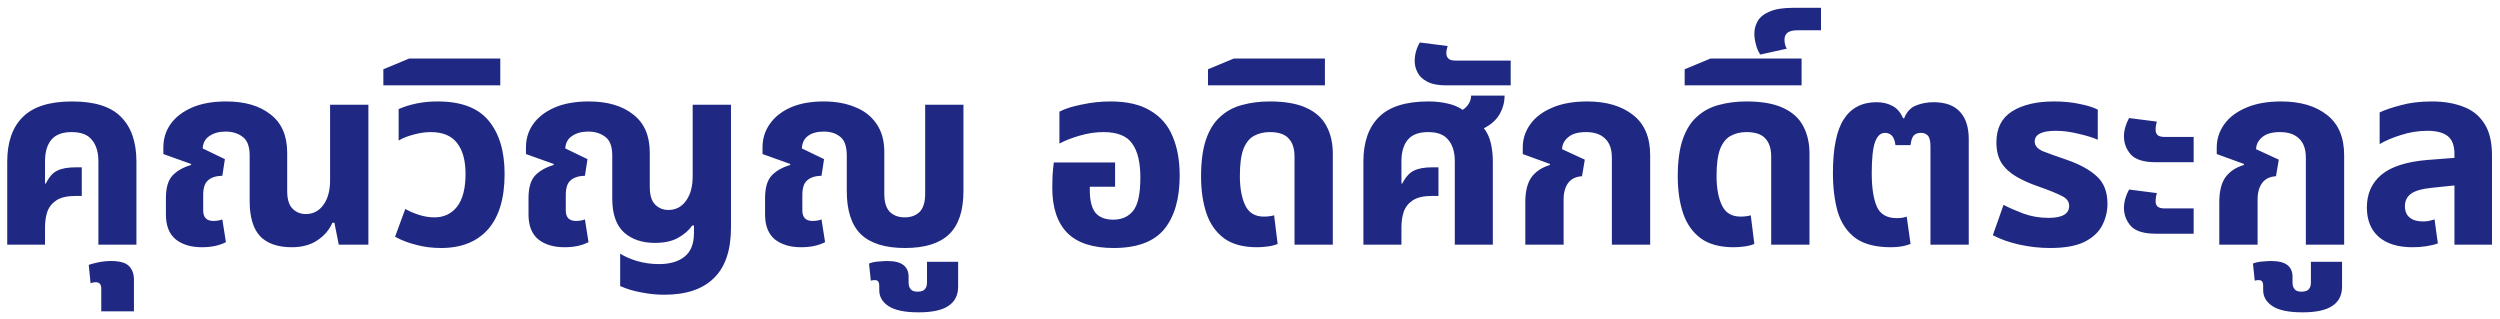 <svg width="235" height="30" viewBox="0 0 235 30" fill="none" xmlns="http://www.w3.org/2000/svg">
<path d="M0.68 23V15.2C0.68 13.36 1.168 11.96 2.144 11C3.12 10.024 4.664 9.536 6.776 9.536C8.904 9.536 10.44 10.024 11.384 11C12.344 11.96 12.824 13.36 12.824 15.2V23H9.248V15.152C9.248 14.304 9.048 13.64 8.648 13.16C8.264 12.664 7.624 12.416 6.728 12.416C5.848 12.416 5.208 12.664 4.808 13.16C4.424 13.64 4.232 14.304 4.232 15.152V17.24L4.304 17.264C4.608 16.64 4.968 16.232 5.384 16.04C5.8 15.832 6.384 15.728 7.136 15.728H7.688V18.416H7.136C6.336 18.416 5.728 18.552 5.312 18.824C4.896 19.096 4.608 19.456 4.448 19.904C4.304 20.336 4.232 20.824 4.232 21.368V23H0.68ZM9.519 29.264V27.128C9.519 26.728 9.343 26.528 8.991 26.528C8.911 26.528 8.831 26.536 8.751 26.552C8.671 26.584 8.591 26.608 8.511 26.624L8.343 24.896C8.567 24.816 8.871 24.736 9.255 24.656C9.639 24.576 10.039 24.536 10.455 24.536C11.239 24.536 11.791 24.688 12.111 24.992C12.431 25.312 12.591 25.744 12.591 26.288V29.264H9.519ZM18.98 23.24C17.956 23.24 17.132 22.992 16.508 22.496C15.9 21.984 15.596 21.208 15.596 20.168V18.608C15.596 17.664 15.796 16.968 16.196 16.52C16.612 16.072 17.196 15.736 17.948 15.512L17.972 15.416L15.356 14.48V13.856C15.356 13.04 15.58 12.312 16.028 11.672C16.492 11.016 17.164 10.496 18.044 10.112C18.924 9.728 19.996 9.536 21.26 9.536C23.02 9.536 24.412 9.944 25.436 10.76C26.476 11.56 26.996 12.76 26.996 14.36V17.96C26.996 18.728 27.164 19.28 27.5 19.616C27.836 19.952 28.252 20.12 28.748 20.12C29.436 20.12 29.988 19.832 30.404 19.256C30.82 18.68 31.028 17.912 31.028 16.952V9.848H34.628V23H31.844L31.436 20.936H31.244C30.956 21.608 30.484 22.16 29.828 22.592C29.188 23.024 28.388 23.24 27.428 23.24C26.116 23.24 25.124 22.896 24.452 22.208C23.796 21.504 23.468 20.4 23.468 18.896V14.624C23.468 13.776 23.252 13.192 22.82 12.872C22.388 12.536 21.852 12.368 21.212 12.368C20.604 12.368 20.1 12.504 19.7 12.776C19.3 13.032 19.084 13.424 19.052 13.952L21.14 14.96L20.9 16.52C20.308 16.536 19.86 16.68 19.556 16.952C19.252 17.208 19.1 17.664 19.1 18.32V19.784C19.1 20.44 19.42 20.768 20.06 20.768C20.38 20.768 20.66 20.72 20.9 20.624L21.236 22.76C20.628 23.08 19.876 23.24 18.98 23.24ZM41.456 23.312C40.64 23.312 39.872 23.216 39.152 23.024C38.432 22.848 37.76 22.592 37.136 22.256L38.096 19.64C38.448 19.848 38.872 20.032 39.368 20.192C39.864 20.352 40.352 20.432 40.832 20.432C41.728 20.432 42.44 20.096 42.968 19.424C43.496 18.736 43.76 17.712 43.76 16.352C43.76 15.088 43.496 14.12 42.968 13.448C42.44 12.76 41.616 12.416 40.496 12.416C39.968 12.416 39.424 12.496 38.864 12.656C38.304 12.8 37.84 12.984 37.472 13.208V10.256C37.968 10.032 38.528 9.856 39.152 9.728C39.776 9.6 40.44 9.536 41.144 9.536C43.352 9.536 44.952 10.144 45.944 11.36C46.936 12.56 47.432 14.224 47.432 16.352C47.432 18.64 46.912 20.376 45.872 21.56C44.832 22.728 43.36 23.312 41.456 23.312ZM36.035 8.024V6.512L38.459 5.504H47.027V8.024H36.035ZM62.448 27.704C61.728 27.704 61.008 27.632 60.288 27.488C59.568 27.36 58.904 27.16 58.296 26.888V23.84C58.712 24.112 59.24 24.344 59.88 24.536C60.536 24.728 61.224 24.824 61.944 24.824C62.968 24.824 63.768 24.592 64.344 24.128C64.936 23.664 65.232 22.92 65.232 21.896V21.2H65.064C64.76 21.648 64.32 22.032 63.744 22.352C63.184 22.672 62.456 22.832 61.56 22.832C60.36 22.832 59.392 22.504 58.656 21.848C57.92 21.176 57.552 20.112 57.552 18.656V14.624C57.552 13.776 57.336 13.192 56.904 12.872C56.472 12.536 55.936 12.368 55.296 12.368C54.688 12.368 54.184 12.504 53.784 12.776C53.384 13.032 53.168 13.424 53.136 13.952L55.224 14.96L54.984 16.52C54.392 16.536 53.944 16.68 53.64 16.952C53.336 17.208 53.184 17.664 53.184 18.32V19.784C53.184 20.44 53.504 20.768 54.144 20.768C54.464 20.768 54.744 20.72 54.984 20.624L55.32 22.76C54.712 23.08 53.96 23.24 53.064 23.24C52.04 23.24 51.216 22.992 50.592 22.496C49.984 21.984 49.68 21.208 49.68 20.168V18.608C49.68 17.664 49.88 16.968 50.28 16.52C50.696 16.072 51.28 15.736 52.032 15.512L52.056 15.416L49.44 14.48V13.856C49.44 13.04 49.664 12.312 50.112 11.672C50.576 11.016 51.248 10.496 52.128 10.112C53.008 9.728 54.08 9.536 55.344 9.536C57.104 9.536 58.496 9.944 59.52 10.76C60.56 11.56 61.08 12.76 61.08 14.36V17.576C61.08 18.344 61.248 18.896 61.584 19.232C61.92 19.568 62.336 19.736 62.832 19.736C63.52 19.736 64.072 19.448 64.488 18.872C64.904 18.296 65.112 17.528 65.112 16.568V9.848H68.712V21.392C68.712 23.52 68.176 25.104 67.104 26.144C66.048 27.184 64.496 27.704 62.448 27.704ZM85.069 23.312C83.197 23.312 81.813 22.88 80.917 22.016C80.037 21.152 79.597 19.792 79.597 17.936V14.624C79.597 13.776 79.397 13.192 78.997 12.872C78.597 12.536 78.077 12.368 77.437 12.368C76.813 12.368 76.317 12.504 75.949 12.776C75.597 13.032 75.405 13.424 75.373 13.952L77.461 14.96L77.221 16.52C76.629 16.536 76.181 16.68 75.877 16.952C75.573 17.208 75.421 17.664 75.421 18.32V19.784C75.421 20.44 75.741 20.768 76.381 20.768C76.701 20.768 76.981 20.72 77.221 20.624L77.557 22.76C76.949 23.08 76.197 23.24 75.301 23.24C74.277 23.24 73.453 22.992 72.829 22.496C72.221 21.984 71.917 21.208 71.917 20.168V18.608C71.917 17.664 72.117 16.968 72.517 16.52C72.933 16.072 73.517 15.736 74.269 15.512L74.293 15.416L71.677 14.48V13.856C71.677 13.04 71.901 12.312 72.349 11.672C72.797 11.016 73.445 10.496 74.293 10.112C75.157 9.728 76.205 9.536 77.437 9.536C78.541 9.536 79.517 9.712 80.365 10.064C81.229 10.4 81.901 10.92 82.381 11.624C82.877 12.328 83.125 13.216 83.125 14.288V18.224C83.125 19.008 83.301 19.576 83.653 19.928C84.005 20.264 84.469 20.432 85.045 20.432C85.621 20.432 86.085 20.264 86.437 19.928C86.789 19.576 86.965 19.008 86.965 18.224V9.848H90.565V17.936C90.565 19.792 90.117 21.152 89.221 22.016C88.325 22.88 86.941 23.312 85.069 23.312ZM86.345 29.36C85.065 29.36 84.129 29.168 83.537 28.784C82.945 28.4 82.649 27.896 82.649 27.272V26.864C82.649 26.592 82.577 26.424 82.433 26.36C82.289 26.312 82.097 26.32 81.857 26.384L81.689 24.776C81.897 24.68 82.185 24.616 82.553 24.584C82.905 24.552 83.193 24.536 83.417 24.536C84.105 24.536 84.609 24.664 84.929 24.92C85.249 25.176 85.409 25.536 85.409 26V26.552C85.409 26.824 85.473 27.032 85.601 27.176C85.713 27.336 85.929 27.416 86.249 27.416C86.585 27.416 86.817 27.336 86.945 27.176C87.073 27.032 87.137 26.824 87.137 26.552V24.608H90.065V26.936C90.065 27.736 89.769 28.336 89.177 28.736C88.585 29.152 87.641 29.36 86.345 29.36ZM104.674 23.312C102.722 23.312 101.274 22.84 100.33 21.896C99.386 20.936 98.914 19.52 98.914 17.648C98.914 17.344 98.922 16.96 98.938 16.496C98.97 16.032 99.01 15.624 99.058 15.272H104.818V17.552H102.442V17.888C102.442 18.848 102.618 19.552 102.97 20C103.338 20.432 103.898 20.648 104.65 20.648C105.45 20.648 106.074 20.368 106.522 19.808C106.97 19.248 107.194 18.208 107.194 16.688C107.194 15.264 106.938 14.2 106.426 13.496C105.93 12.776 105.026 12.416 103.714 12.416C102.994 12.416 102.25 12.528 101.482 12.752C100.714 12.976 100.082 13.224 99.586 13.496V10.496C100.098 10.224 100.802 10 101.698 9.824C102.594 9.632 103.49 9.536 104.386 9.536C105.938 9.536 107.186 9.824 108.13 10.4C109.09 10.96 109.786 11.76 110.218 12.8C110.666 13.84 110.89 15.072 110.89 16.496C110.89 18.688 110.402 20.376 109.426 21.56C108.45 22.728 106.866 23.312 104.674 23.312ZM118.156 23.24C116.86 23.24 115.828 22.96 115.06 22.4C114.292 21.824 113.74 21.04 113.404 20.048C113.068 19.04 112.9 17.888 112.9 16.592C112.9 15.2 113.052 14.048 113.356 13.136C113.676 12.208 114.124 11.488 114.7 10.976C115.276 10.448 115.956 10.08 116.74 9.872C117.54 9.648 118.412 9.536 119.356 9.536C120.78 9.536 121.924 9.736 122.788 10.136C123.668 10.536 124.3 11.104 124.684 11.84C125.084 12.576 125.284 13.44 125.284 14.432V23H121.684V14.72C121.684 13.968 121.5 13.4 121.132 13.016C120.78 12.616 120.188 12.416 119.356 12.416C118.796 12.416 118.3 12.536 117.868 12.776C117.452 13 117.124 13.408 116.884 14C116.66 14.592 116.548 15.44 116.548 16.544C116.548 17.68 116.716 18.6 117.052 19.304C117.388 20.008 117.972 20.36 118.804 20.36C119.156 20.36 119.476 20.32 119.764 20.24L120.1 22.928C119.844 23.04 119.532 23.12 119.164 23.168C118.812 23.216 118.476 23.24 118.156 23.24ZM113.55 8.024V6.512L115.974 5.504H124.542V8.024H113.55ZM128.159 23V15.2C128.159 13.36 128.647 11.96 129.623 11C130.599 10.024 132.151 9.536 134.279 9.536C134.919 9.536 135.511 9.6 136.055 9.728C136.599 9.84 137.079 10.04 137.495 10.328C138.007 9.976 138.271 9.528 138.287 8.984H141.431C141.431 9.592 141.279 10.168 140.975 10.712C140.671 11.256 140.175 11.704 139.487 12.056C139.791 12.44 140.007 12.904 140.135 13.448C140.263 13.976 140.327 14.568 140.327 15.224V23H136.751V15.152C136.751 14.304 136.551 13.64 136.151 13.16C135.767 12.664 135.135 12.416 134.255 12.416C133.359 12.416 132.711 12.664 132.311 13.16C131.927 13.64 131.735 14.304 131.735 15.152V17.24L131.807 17.264C132.127 16.64 132.495 16.232 132.911 16.04C133.327 15.832 133.903 15.728 134.639 15.728H135.215V18.416H134.639C133.839 18.416 133.231 18.552 132.815 18.824C132.399 19.096 132.111 19.456 131.951 19.904C131.807 20.336 131.735 20.824 131.735 21.368V23H128.159ZM135.957 8.024C135.205 8.024 134.613 7.912 134.181 7.688C133.749 7.464 133.445 7.184 133.269 6.848C133.077 6.496 132.981 6.128 132.981 5.744C132.981 5.136 133.141 4.552 133.461 3.992L136.077 4.328C135.997 4.568 135.957 4.792 135.957 5C135.957 5.224 136.029 5.4 136.173 5.528C136.301 5.64 136.525 5.696 136.845 5.696H142.005V8.024H135.957ZM143.38 23V18.992C143.38 17.984 143.572 17.208 143.956 16.664C144.356 16.12 144.932 15.736 145.684 15.512L145.708 15.416L143.14 14.48V13.856C143.14 13.072 143.372 12.352 143.836 11.696C144.3 11.04 144.98 10.52 145.876 10.136C146.788 9.736 147.892 9.536 149.188 9.536C150.996 9.536 152.436 9.96 153.508 10.808C154.58 11.64 155.116 12.904 155.116 14.6V23H151.516V14.816C151.516 14.016 151.3 13.416 150.868 13.016C150.452 12.616 149.86 12.416 149.092 12.416C148.34 12.416 147.78 12.576 147.412 12.896C147.044 13.2 146.852 13.576 146.836 14.024L148.972 15.008L148.708 16.568C148.132 16.6 147.7 16.808 147.412 17.192C147.124 17.576 146.98 18.096 146.98 18.752V23H143.38ZM162.964 23.24C161.668 23.24 160.636 22.96 159.868 22.4C159.1 21.824 158.548 21.04 158.212 20.048C157.876 19.04 157.708 17.888 157.708 16.592C157.708 15.2 157.86 14.048 158.164 13.136C158.484 12.208 158.932 11.488 159.508 10.976C160.084 10.448 160.764 10.08 161.548 9.872C162.348 9.648 163.22 9.536 164.164 9.536C165.588 9.536 166.732 9.736 167.596 10.136C168.476 10.536 169.108 11.104 169.492 11.84C169.892 12.576 170.092 13.44 170.092 14.432V23H166.492V14.72C166.492 13.968 166.308 13.4 165.94 13.016C165.588 12.616 164.996 12.416 164.164 12.416C163.604 12.416 163.108 12.536 162.676 12.776C162.26 13 161.932 13.408 161.692 14C161.468 14.592 161.356 15.44 161.356 16.544C161.356 17.68 161.524 18.6 161.86 19.304C162.196 20.008 162.78 20.36 163.612 20.36C163.964 20.36 164.284 20.32 164.572 20.24L164.908 22.928C164.652 23.04 164.34 23.12 163.972 23.168C163.62 23.216 163.284 23.24 162.964 23.24ZM158.358 8.024V6.512L160.782 5.504H169.35V8.024H158.358ZM165.462 5.128C165.27 4.84 165.134 4.52 165.054 4.168C164.958 3.816 164.91 3.48 164.91 3.16C164.91 2.744 165.014 2.352 165.222 1.984C165.43 1.616 165.798 1.32 166.326 1.096C166.854 0.856 167.59 0.736 168.534 0.736H171.174V2.848H168.918C168.134 2.848 167.742 3.144 167.742 3.736C167.742 3.864 167.758 4.008 167.79 4.168C167.822 4.312 167.878 4.448 167.958 4.576L165.462 5.128ZM177.743 23.24C176.319 23.24 175.207 22.952 174.407 22.376C173.623 21.784 173.071 20.968 172.751 19.928C172.447 18.872 172.295 17.648 172.295 16.256C172.295 13.936 172.639 12.248 173.327 11.192C174.015 10.136 175.039 9.608 176.399 9.608C176.959 9.608 177.447 9.72 177.863 9.944C178.295 10.152 178.639 10.544 178.895 11.12H178.991C179.215 10.528 179.583 10.128 180.095 9.92C180.607 9.712 181.159 9.608 181.751 9.608C182.855 9.608 183.679 9.904 184.223 10.496C184.783 11.088 185.063 11.952 185.063 13.088V23H181.463V13.76C181.463 13.264 181.383 12.928 181.223 12.752C181.063 12.576 180.847 12.488 180.575 12.488C180.271 12.488 180.039 12.576 179.879 12.752C179.735 12.928 179.639 13.224 179.591 13.64H178.175C178.111 13.192 177.991 12.888 177.815 12.728C177.639 12.568 177.431 12.488 177.191 12.488C176.775 12.488 176.463 12.776 176.255 13.352C176.047 13.928 175.943 14.904 175.943 16.28C175.943 17.64 176.103 18.688 176.423 19.424C176.743 20.144 177.367 20.504 178.295 20.504C178.679 20.504 178.991 20.456 179.231 20.36L179.591 22.928C179.079 23.136 178.463 23.24 177.743 23.24ZM192.702 23.312C191.758 23.312 190.806 23.208 189.846 23C188.902 22.792 188.062 22.496 187.326 22.112L188.334 19.256C188.814 19.512 189.43 19.784 190.182 20.072C190.934 20.344 191.726 20.48 192.558 20.48C193.854 20.48 194.502 20.104 194.502 19.352C194.502 18.936 194.254 18.616 193.758 18.392C193.278 18.152 192.606 17.88 191.742 17.576C190.894 17.288 190.166 16.968 189.558 16.616C188.95 16.264 188.478 15.832 188.142 15.32C187.822 14.808 187.662 14.16 187.662 13.376C187.662 12.064 188.15 11.096 189.126 10.472C190.118 9.848 191.438 9.536 193.086 9.536C193.982 9.536 194.79 9.616 195.51 9.776C196.23 9.92 196.79 10.096 197.19 10.304V13.136C196.774 12.944 196.182 12.76 195.414 12.584C194.662 12.392 193.942 12.296 193.254 12.296C191.926 12.296 191.262 12.632 191.262 13.304C191.262 13.688 191.518 13.992 192.03 14.216C192.558 14.424 193.294 14.688 194.238 15.008C195.486 15.44 196.438 15.96 197.094 16.568C197.766 17.176 198.102 18.04 198.102 19.16C198.102 19.88 197.934 20.56 197.598 21.2C197.278 21.824 196.726 22.336 195.942 22.736C195.158 23.12 194.078 23.312 192.702 23.312ZM202.628 15.248C201.524 15.248 200.748 15.008 200.3 14.528C199.868 14.032 199.652 13.464 199.652 12.824C199.652 12.264 199.812 11.688 200.132 11.096L202.748 11.432C202.668 11.672 202.628 11.928 202.628 12.2C202.628 12.424 202.692 12.592 202.82 12.704C202.948 12.816 203.172 12.872 203.492 12.872H206.204V15.248H202.628ZM202.628 21.968C201.524 21.968 200.748 21.728 200.3 21.248C199.868 20.752 199.652 20.184 199.652 19.544C199.652 18.984 199.812 18.408 200.132 17.816L202.748 18.152C202.668 18.392 202.628 18.648 202.628 18.92C202.628 19.144 202.692 19.312 202.82 19.424C202.948 19.536 203.172 19.592 203.492 19.592H206.204V21.968H202.628ZM208.614 23V18.992C208.614 17.984 208.806 17.208 209.19 16.664C209.59 16.12 210.166 15.736 210.918 15.512L210.942 15.416L208.374 14.48V13.856C208.374 13.072 208.606 12.352 209.07 11.696C209.534 11.04 210.214 10.52 211.11 10.136C212.022 9.736 213.126 9.536 214.422 9.536C216.23 9.536 217.67 9.96 218.742 10.808C219.814 11.64 220.35 12.904 220.35 14.6V23H216.75V14.816C216.75 14.016 216.534 13.416 216.102 13.016C215.686 12.616 215.094 12.416 214.326 12.416C213.574 12.416 213.014 12.576 212.646 12.896C212.278 13.2 212.086 13.576 212.07 14.024L214.206 15.008L213.942 16.568C213.366 16.6 212.934 16.808 212.646 17.192C212.358 17.576 212.214 18.096 212.214 18.752V23H208.614ZM216.433 29.36C215.153 29.36 214.217 29.168 213.625 28.784C213.033 28.4 212.737 27.896 212.737 27.272V26.864C212.737 26.592 212.665 26.424 212.521 26.36C212.377 26.312 212.185 26.32 211.945 26.384L211.777 24.776C211.985 24.68 212.273 24.616 212.641 24.584C212.993 24.552 213.281 24.536 213.505 24.536C214.193 24.536 214.697 24.664 215.017 24.92C215.337 25.176 215.497 25.536 215.497 26V26.552C215.497 26.824 215.561 27.032 215.689 27.176C215.801 27.336 216.017 27.416 216.337 27.416C216.673 27.416 216.905 27.336 217.033 27.176C217.161 27.032 217.225 26.824 217.225 26.552V24.608H220.153V26.936C220.153 27.736 219.857 28.336 219.265 28.736C218.673 29.152 217.729 29.36 216.433 29.36ZM226.782 23.24C225.406 23.24 224.342 22.912 223.59 22.256C222.854 21.6 222.486 20.68 222.486 19.496C222.486 18.216 222.942 17.192 223.854 16.424C224.782 15.656 226.238 15.192 228.222 15.032L230.718 14.84V14.456C230.718 13.688 230.51 13.136 230.094 12.8C229.678 12.464 229.038 12.296 228.174 12.296C227.342 12.296 226.526 12.424 225.726 12.68C224.942 12.92 224.262 13.208 223.686 13.544V10.568C224.15 10.344 224.806 10.12 225.654 9.896C226.502 9.656 227.486 9.536 228.606 9.536C229.694 9.536 230.662 9.696 231.51 10.016C232.358 10.32 233.022 10.84 233.502 11.576C233.998 12.312 234.246 13.32 234.246 14.6V23H230.718V17.432L228.63 17.648C227.67 17.744 226.998 17.936 226.614 18.224C226.246 18.512 226.062 18.896 226.062 19.376C226.062 19.856 226.214 20.216 226.518 20.456C226.822 20.696 227.23 20.816 227.742 20.816C227.934 20.816 228.126 20.8 228.318 20.768C228.51 20.72 228.686 20.672 228.846 20.624L229.158 22.88C228.854 22.992 228.494 23.08 228.078 23.144C227.662 23.208 227.23 23.24 226.782 23.24Z" fill="#1F2883"/>
</svg>
